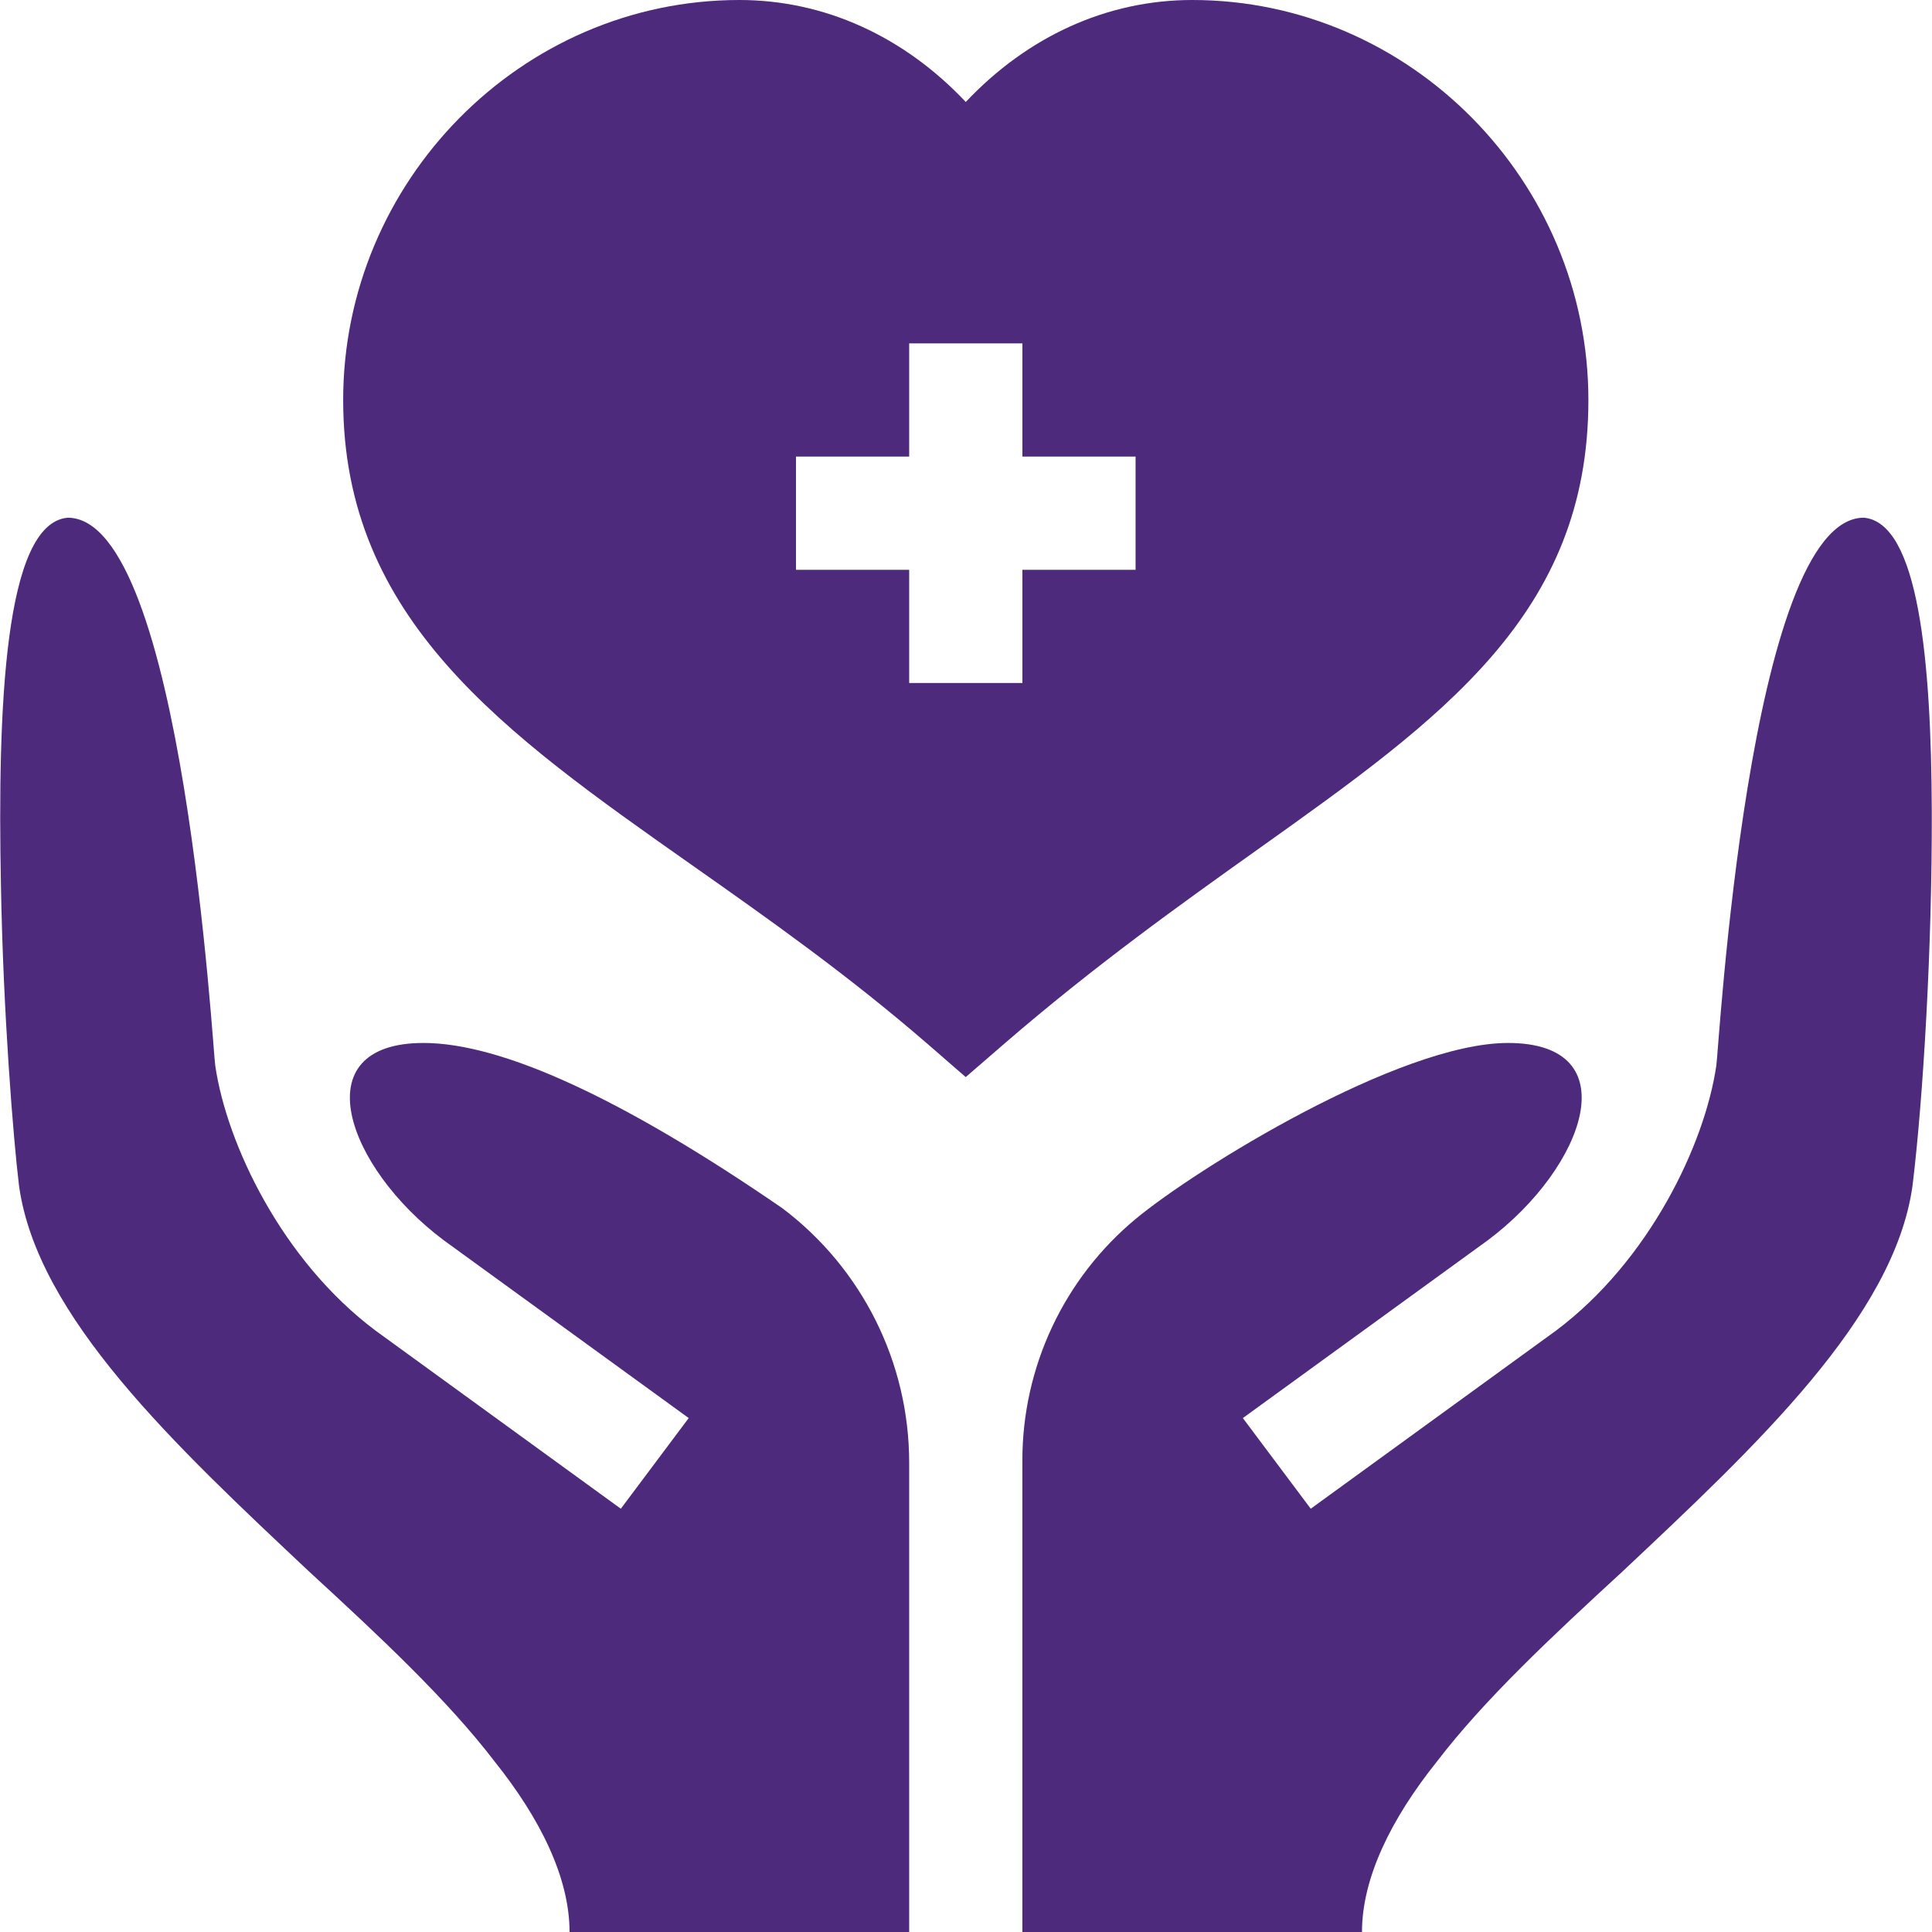 <svg width="80" height="80" viewBox="0 0 80 80" fill="none" xmlns="http://www.w3.org/2000/svg">
<g clip-path="url(#clip0_138_1093)">
<path d="M65.772 16.562C65.772 7.517 58.411 0 49.366 0C45.841 0 42.547 1.508 39.991 4.223C37.434 1.508 34.141 0 30.616 0C21.57 0 14.21 7.517 14.21 16.562C14.21 25.661 20.886 30.357 28.618 35.798C31.806 38.041 35.104 40.362 38.455 43.268L39.989 44.6L41.524 43.271C45.312 39.993 48.915 37.427 52.092 35.164C59.734 29.723 65.772 25.425 65.772 16.562ZM47.022 23.594H42.335V28.281H37.647V23.594H32.96V18.906H37.647V14.219H42.335V18.906H47.022V23.594Z" fill="#4D2A7C"/>
<path d="M77.178 21.437C72.397 21.437 71.163 43.656 71.069 44.125C70.593 47.38 68.299 52.2 64.426 55.102L54.275 62.473L51.464 58.719L61.616 51.35C65.637 48.335 67.47 43.187 62.444 43.187C57.943 43.187 49.529 48.399 47.034 50.466C44.056 52.935 42.334 56.603 42.334 60.472V80H56.397C56.397 77.75 57.616 75.297 59.491 72.953C61.459 70.375 64.272 67.75 67.178 65.078C72.709 59.875 78.444 54.531 79.194 49.094C79.639 45.441 80.009 39.177 79.991 33.594C79.97 27.341 79.441 21.639 77.178 21.437Z" fill="#4D2A7C"/>
<path d="M32.397 50.031C25.788 45.484 20.772 43.187 17.538 43.187C12.512 43.187 14.345 48.335 18.366 51.35L28.518 58.719L25.707 62.473L15.556 55.102C11.682 52.2 9.389 47.38 8.913 44.125C8.819 43.656 7.584 21.437 2.803 21.437C0.178 21.672 -0.103 29.312 0.038 36.625C0.131 41.968 0.553 47.172 0.787 49.094C1.538 54.531 7.272 59.875 12.803 65.078C15.71 67.75 18.522 70.375 20.491 72.953C22.366 75.297 23.584 77.75 23.584 80H37.647V60.565C37.647 56.424 35.703 52.524 32.397 50.031Z" fill="#4D2A7C"/>
</g>
<defs>
<clipPath id="clip0_138_1093">
<rect width="80" height="80" fill="white"/>
</clipPath>
</defs>
</svg>
